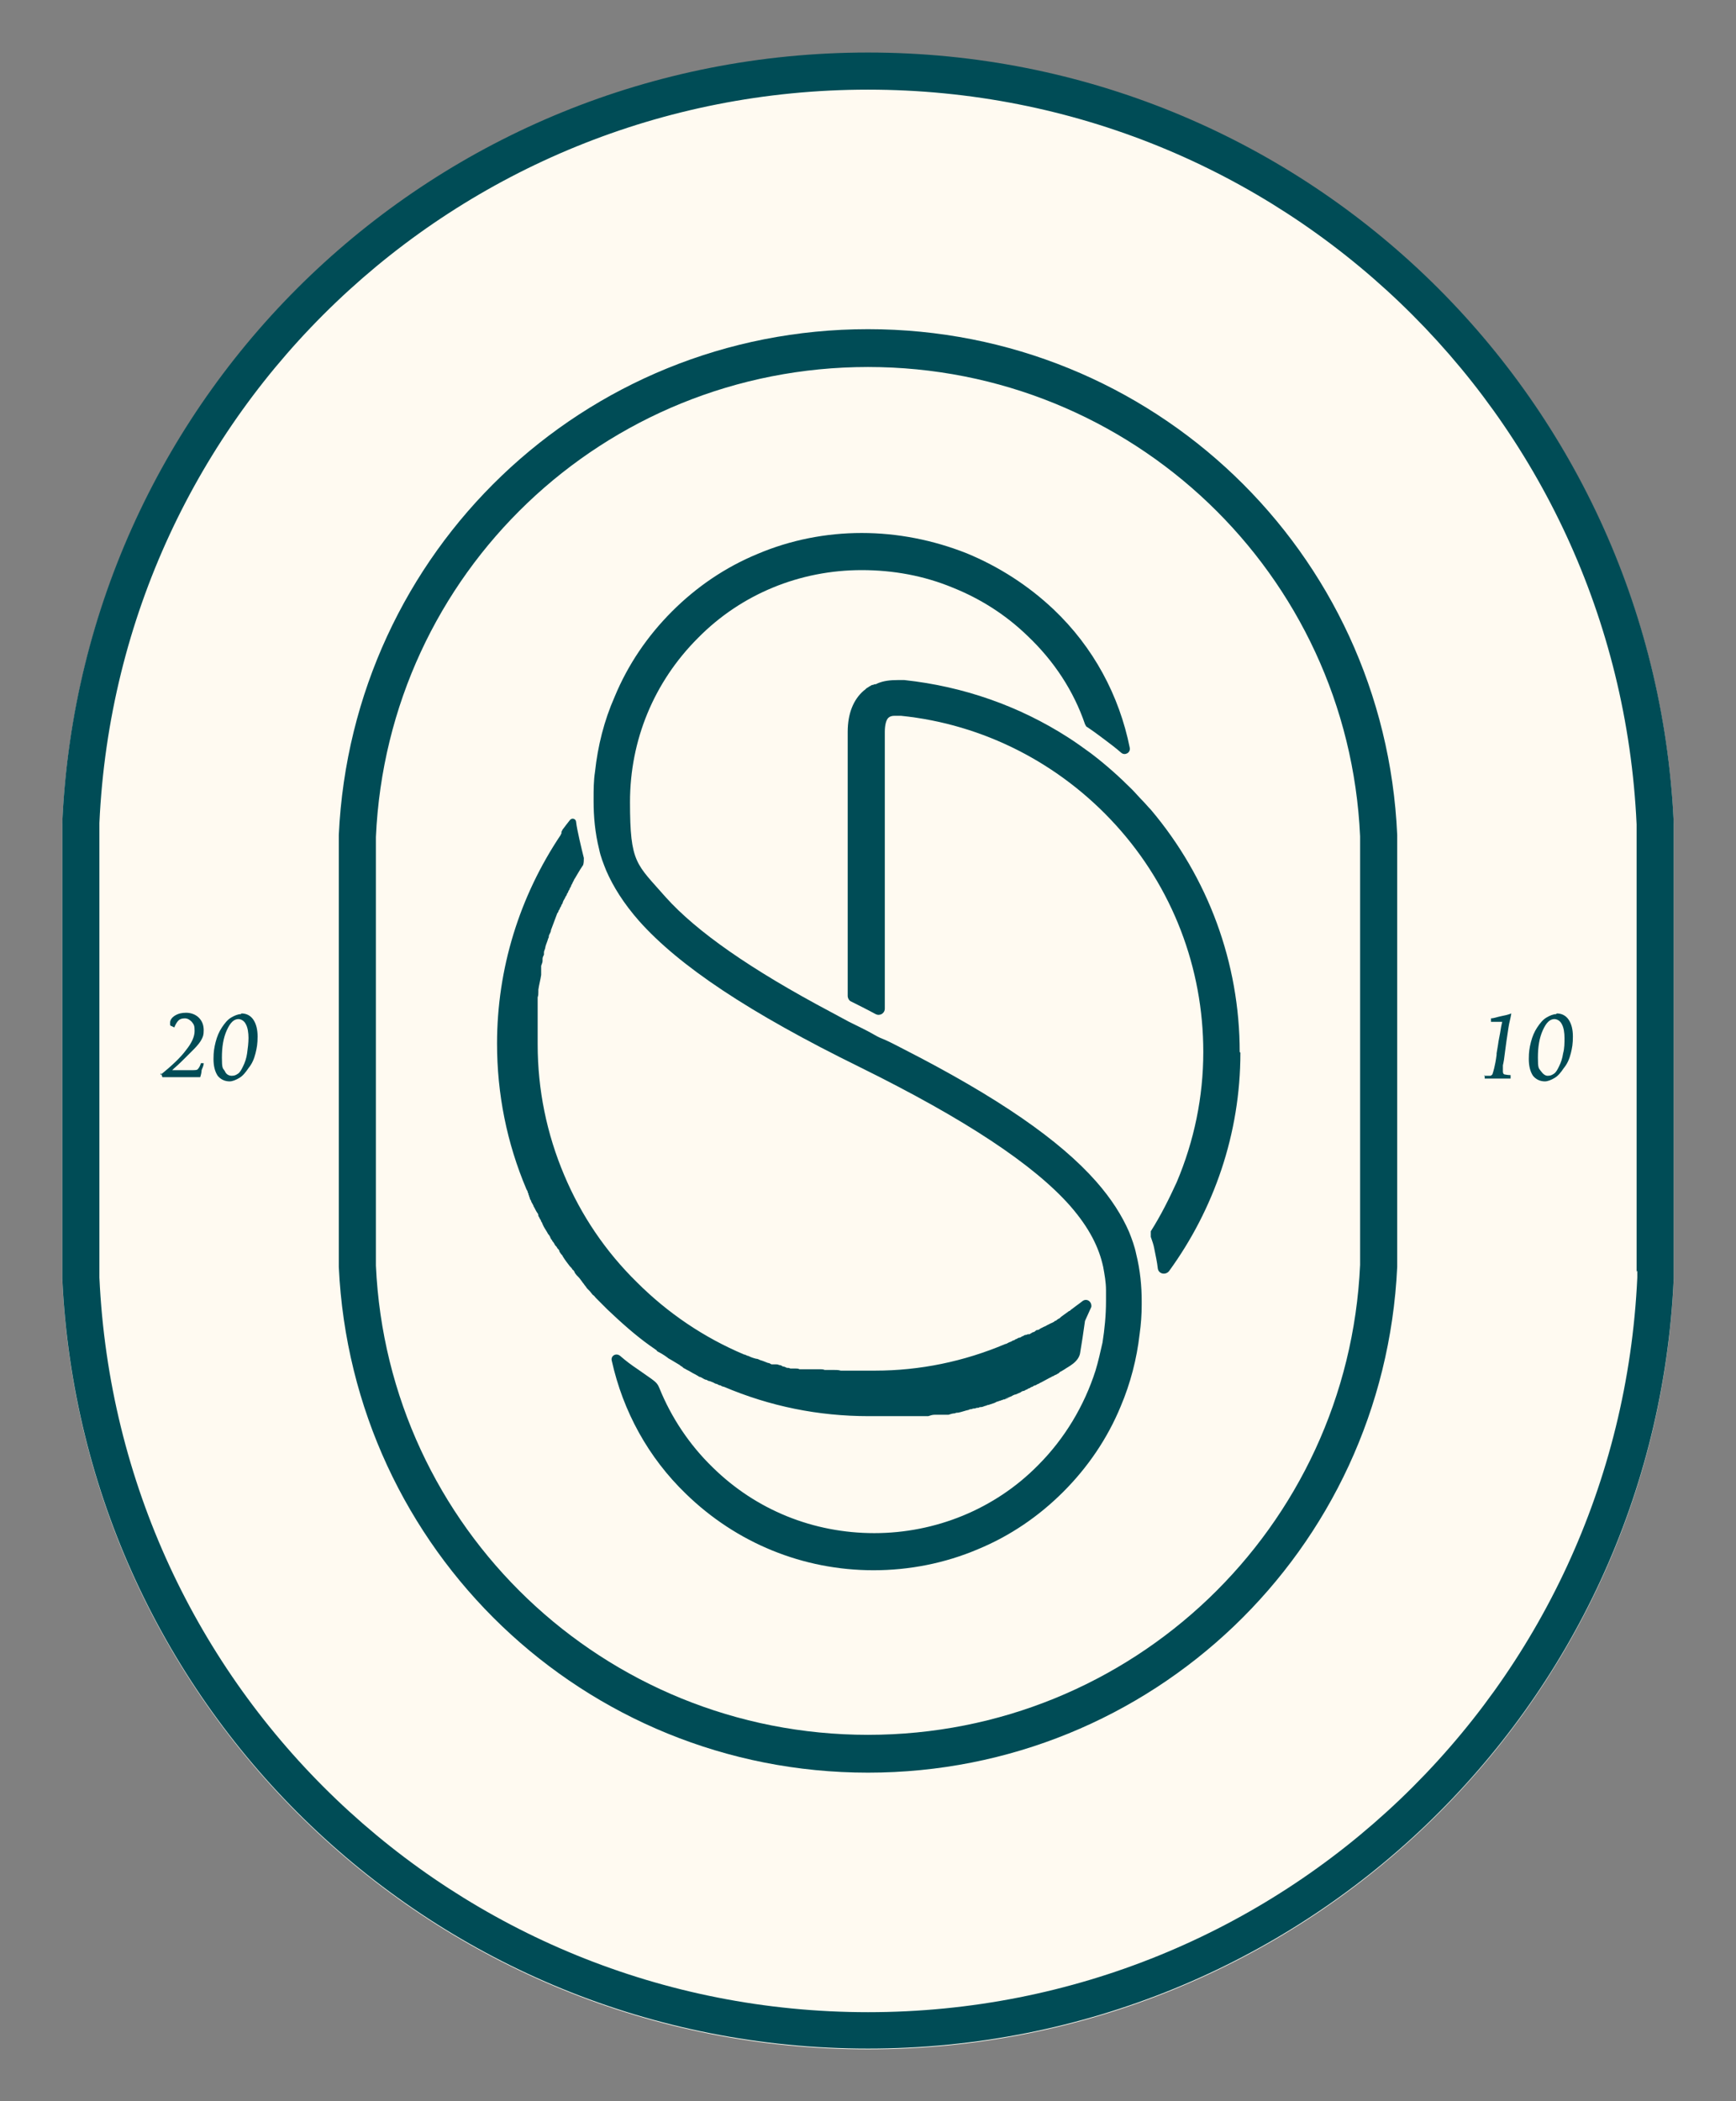 <?xml version="1.0" encoding="UTF-8"?>
<svg id="Layer_1" data-name="Layer 1" xmlns="http://www.w3.org/2000/svg" version="1.1" viewBox="0 0 248 300">
  <rect x="0" y="0" width="248" height="300" fill="#808080" stroke="none"/>
  <defs>
    <style>
      .cls-1 {
        fill: #fffaf1;
      }

      .cls-1, .cls-2 {
        stroke-width: 0px;
      }

      .cls-2 {
        fill: #004c56;
      }
    </style>
  </defs>
  <path class="cls-1" d="M239.1,119.1v-1.6c-2.9-61.6-53.4-109.9-115.1-109.9S11.7,55.9,8.9,117.5v1.1s0,62.5,0,62.5v1.6c2.9,61.6,53.4,109.9,115.1,109.9s112.3-48.3,115.1-109.9v-1.1s0-62.5,0-62.5Z"/>
  <g>
    <g>
      <path class="cls-2" d="M239.1,119v-1.6c-2.9-61.6-53.4-109.9-115.1-109.9S11.7,55.7,8.9,117.4v1.1s0,62.5,0,62.5v1.6c2.9,61.6,53.4,109.9,115.1,109.9s112.3-48.3,115.1-109.9v-1.1s0-62.5,0-62.5ZM233.9,181.4v1c-2.7,58.8-51,104.9-109.9,104.9S16.9,241.2,14.2,182.4v-1.5s0-62.4,0-62.4v-1C16.9,58.8,65.1,12.8,124,12.8s107.1,46.1,109.8,104.9v1.5s0,62.4,0,62.4Z"/>
      <path class="cls-2" d="M199.6,119.2c-1.8-40.5-35-72.2-75.6-72.2s-73.7,31.7-75.6,72.2v.2s0,61.2,0,61.2v.3c1.9,40.5,35.1,72.2,75.6,72.2s73.7-31.7,75.6-72.2v-.2s0-61.2,0-61.2v-.3ZM52.9,119.5h.8c1.7-37.7,32.6-67.1,70.3-67.1s68.6,29.5,70.3,67v61.2c-1.7,37.6-32.6,67.1-70.3,67.1s-68.6-29.5-70.3-67v-61.2h-.8Z"/>
    </g>
    <g>
      <path class="cls-2" d="M212,153.6h.3c.3,0,.5,0,.6,0,.1,0,.2-.1.3-.2.1-.3.4-1.2.6-2.8v-.2s.2-1.2.2-1.2c0-.1.1-.7.3-1.7.1-.7.2-1.2.3-1.6-.3,0-.6,0-.9,0-.3,0-.5,0-.7,0v-.5c.4,0,.9-.2,1.4-.3.5-.1,1-.2,1.5-.4-.1.7-.3,1.3-.4,2-.1.7-.2,1.4-.3,2l-.2,1.5c-.1.9-.2,1.5-.3,1.9,0,.4,0,.6,0,.8,0,.2,0,.4.2.5.1,0,.4.1.8.1h.1v.5c-.5,0-.8,0-1.1,0-.3,0-.6,0-.8,0s-.5,0-.8,0c-.3,0-.6,0-1,0v-.5Z"/>
      <path class="cls-2" d="M222.4,144.7c.7,0,1.3.3,1.7.9.4.6.6,1.4.6,2.4s-.1,1.6-.3,2.4c-.2.8-.5,1.5-1,2.1-.4.6-.8,1.1-1.3,1.4-.5.3-1,.5-1.4.5-.7,0-1.3-.3-1.7-.8-.4-.6-.6-1.4-.6-2.4s.1-1.6.3-2.4c.2-.8.5-1.5.9-2.1.4-.6.8-1.1,1.3-1.4.5-.3,1-.5,1.4-.5ZM222.1,145.5c-.7,0-1.2.5-1.7,1.6-.5,1.1-.7,2.4-.7,3.9s.1,1.5.4,1.9.6.7,1,.7.6-.1.9-.3c.3-.2.5-.6.7-1,.3-.6.5-1.2.6-1.9.2-.7.2-1.5.2-2.2s-.1-1.5-.4-2c-.2-.4-.6-.7-1.1-.7Z"/>
    </g>
    <g>
      <path class="cls-2" d="M22.9,153.5c1.6-1.3,2.9-2.5,3.7-3.6.8-1,1.2-1.9,1.2-2.7s-.1-.9-.4-1.3c-.3-.3-.6-.5-1-.5s-.7.1-.9.3c-.2.2-.4.5-.6,1l-.4-.2c-.1,0-.2-.1-.2-.2,0,0,0-.2,0-.3,0-.3.2-.7.7-1s1-.4,1.6-.4,1.3.2,1.8.7c.5.5.7,1.1.7,1.8s-.1.9-.3,1.3c-.2.4-.6.9-1.1,1.4-.2.2-.6.6-1.1,1.1-.5.5-1.1,1.1-1.8,1.7l-.2.2h2.8c.5,0,.8,0,.9-.2.1-.1.3-.4.4-.8h.4c0,.4-.2.7-.3,1,0,.3-.1.7-.2,1-.7,0-1.2,0-1.7,0-.5,0-.9,0-1.4,0-.6,0-1.1,0-1.4,0-.3,0-.6,0-.9,0l-.2-.6Z"/>
      <path class="cls-2" d="M34.5,144.7c.7,0,1.3.3,1.7.9s.6,1.4.6,2.4-.1,1.6-.3,2.4c-.2.8-.5,1.5-1,2.1-.4.6-.8,1.1-1.3,1.4-.5.3-1,.5-1.4.5-.7,0-1.3-.3-1.7-.8-.4-.6-.6-1.4-.6-2.4s.1-1.6.3-2.4c.2-.8.5-1.5.9-2.1.4-.6.8-1.1,1.3-1.4.5-.3,1-.5,1.4-.5ZM34.1,145.5c-.7,0-1.2.5-1.7,1.6-.5,1.1-.7,2.4-.7,3.9s.1,1.5.4,1.9c.2.5.6.7,1,.7s.6-.1.9-.3c.3-.2.5-.6.7-1,.3-.6.5-1.2.6-1.9s.2-1.5.2-2.2-.1-1.5-.4-2c-.2-.4-.6-.7-1.1-.7Z"/>
    </g>
    <g>
      <path class="cls-2" d="M177.2,150.3c0,11.6-3.8,22.4-10.2,31.2-.5.6-1.5.4-1.6-.4-.1-.9-.3-1.8-.5-2.8-.1-.6-.3-1.1-.5-1.7,0-.3,0-.5,0-.8,1.4-2.2,2.6-4.6,3.7-7,2.5-5.9,3.8-12.2,3.8-18.6,0-12-4.4-23.5-12.5-32.4-8-8.8-18.9-14.4-30.7-15.6-.2,0-.4,0-.5,0s-.1,0-.2,0c0,0-.1,0-.2,0-.4,0-.7.1-.9.3-.3.3-.5,1-.5,2v39.5c0,.7-.7,1.1-1.3.8-1.1-.6-2.7-1.4-3.5-1.8-.3-.1-.5-.5-.5-.8v-37.7c0-2.6.8-4.6,2.3-5.9.2-.1.3-.3.5-.4,0,0,.2-.1.3-.2.1,0,.3-.2.4-.2,0,0,.2,0,.3-.1,0,0,0,0,.1,0,0,0,.2,0,.3-.1.9-.4,1.9-.5,2.9-.5s.7,0,1,0c8.4.9,16.4,3.7,23.4,8.2,1.1.7,2.2,1.5,3.3,2.3,2.1,1.6,4,3.3,5.8,5.1.5.5,1,1.1,1.5,1.6.4.4.8.9,1.2,1.3,8.2,9.7,12.7,21.9,12.7,34.6Z"/>
      <g>
        <path class="cls-2" d="M155,188.6c-.2,1.5-.5,3.4-.7,4.6-.1.6-.5,1.1-1,1.5s-1.1.7-1.2.8c-.2.1-.3.2-.5.3-.1,0-.3.2-.4.3-.1,0-.3.2-.4.2-.1,0-.3.2-.4.2,0,0,0,0,0,0-.1,0-.3.2-.4.2-.4.2-.9.5-1.3.7-.1,0-.3.2-.4.2-.1,0-.3.2-.4.2-.1,0-.3.1-.4.2,0,0,0,0,0,0-.1,0-.3.1-.4.2-.1,0-.3.1-.4.2-.2,0-.3.2-.5.2-.1,0-.3.1-.4.2-.2.1-.5.2-.7.3-.2,0-.5.2-.7.3-.3.1-.6.2-.9.4-.1,0-.2,0-.3.1,0,0-.2,0-.3.1,0,0-.2,0-.3.1-.2,0-.3.1-.5.2-.3.1-.6.2-.9.3,0,0-.2,0-.3.1-.2,0-.5.2-.7.2-.1,0-.3,0-.4.1-.2,0-.3,0-.5.1-.2,0-.3,0-.5.1,0,0,0,0,0,0-.1,0-.3,0-.4.1-.5.1-1,.3-1.5.4-.2,0-.3,0-.5.1-.3,0-.6.1-.9.2,0,0,0,0-.1,0-.1,0-.2,0-.3,0,0,0-.1,0-.2,0-.1,0-.3,0-.4,0,0,0,0,0,0,0-.2,0-.3,0-.5,0-.2,0-.3,0-.5,0-.3,0-.6.1-.9.2-.1,0-.2,0-.3,0-.1,0-.2,0-.4,0,0,0-.1,0-.2,0-.1,0-.2,0-.3,0,0,0-.2,0-.3,0,0,0-.1,0-.2,0,0,0-.2,0-.3,0-.1,0-.2,0-.4,0-.2,0-.3,0-.5,0,0,0-.2,0-.3,0-.3,0-.7,0-1,0-.2,0-.3,0-.5,0h0c-.2,0-.3,0-.5,0-.1,0-.2,0-.4,0-.1,0-.3,0-.4,0-.2,0-.4,0-.6,0h0c-.2,0-.3,0-.5,0-.1,0-.2,0-.4,0-.1,0-.2,0-.4,0-.2,0-.3,0-.5,0h-.1c-7.2,0-14.1-1.4-20.7-4.2-.2,0-.3-.1-.5-.2h0c-.2,0-.3-.1-.5-.2-.2,0-.3-.1-.5-.2s-.3-.1-.5-.2c-.2,0-.3-.1-.5-.2,0,0,0,0-.1,0-.3-.1-.5-.3-.8-.4,0,0,0,0,0,0-.2,0-.3-.2-.4-.2-.3-.2-.6-.3-.9-.5,0,0,0,0,0,0-.3-.2-.6-.3-.9-.5-.1,0-.3-.2-.4-.3-.1,0-.2-.1-.3-.2-.3-.2-.7-.4-1-.6-.3-.2-.6-.3-.8-.5-.4-.3-.9-.6-1.3-.8,0,0-.2-.1-.2-.2-.3-.2-.7-.5-1-.7-2.1-1.5-4.1-3.3-6-5.1,0,0-.2-.2-.3-.3-.1-.1-.3-.3-.4-.4,0,0-.2-.2-.3-.3-.1-.1-.2-.2-.3-.3-.1-.1-.3-.3-.4-.4-.1-.1-.2-.3-.4-.4-.2-.2-.3-.4-.5-.6-.1-.1-.2-.2-.3-.3-.1-.1-.2-.3-.3-.4,0,0,0,0,0,0-.1-.1-.2-.3-.3-.4,0,0,0,0,0,0-.1-.1-.2-.3-.3-.4-.2-.3-.4-.5-.7-.8,0-.1-.2-.2-.2-.3,0,0,0-.1-.1-.2,0,0-.1-.2-.2-.2,0,0-.1-.2-.2-.3,0,0-.1-.1-.2-.2-.3-.4-.7-.9-1-1.4,0-.1-.2-.3-.3-.4,0,0,0,0,0,0,0-.1-.2-.2-.2-.4,0-.1-.2-.3-.3-.4,0-.1-.2-.3-.3-.4-.1-.2-.2-.4-.4-.6,0-.1-.1-.2-.2-.3,0,0,0-.1-.1-.2,0,0,0-.2-.1-.2,0-.1-.1-.2-.2-.3-.2-.4-.5-.8-.7-1.2,0,0,0-.1-.1-.2,0-.1-.1-.3-.2-.4,0-.1-.1-.3-.2-.4,0-.1-.1-.2-.2-.4,0,0,0,0,0-.1,0-.1-.1-.3-.2-.4-.2-.3-.3-.6-.5-.9,0,0,0-.2-.1-.2,0-.1-.1-.2-.2-.4,0-.1-.1-.3-.2-.4,0-.1,0-.2-.1-.3,0,0,0-.2-.1-.3,0-.1,0-.2-.1-.3,0-.2-.1-.3-.2-.5-2.8-6.6-4.2-13.6-4.2-20.8,0-10.7,3.2-21,9.1-29.8h0c0,0,0-.1.1-.2,0,0,0,0,0-.1,0,0,0,0,0-.1,0,0,0-.1.1-.2,0,0,0,0,0,0,0,0,0-.1.1-.2.3-.4.6-.8,1-1.3.3-.4.9-.2.9.3.1,1,.8,3.9,1.1,5.1,0,.3,0,.7-.1,1-.5.7-1.2,2-1.3,2.1,0,.1-.1.2-.2.4,0,0,0,0,0,0,0,.1-.1.2-.2.4,0,.1-.1.3-.2.4,0,.1-.1.3-.2.4,0,.1-.1.3-.2.4,0,.1-.1.3-.2.4-.1.3-.3.5-.4.8,0,.1-.1.3-.2.4,0,.1-.1.3-.2.4,0,.1-.1.3-.2.4,0,.1-.1.3-.2.4-.1.3-.2.5-.3.8-.1.3-.2.5-.3.8-.1.3-.2.5-.3.8,0,.3-.2.5-.3.8,0,.1,0,.3-.1.4-.1.4-.3.8-.4,1.2,0,.3-.2.5-.2.8,0,0,0,0,0,0v.3c-.1.2-.2.4-.2.6,0,0,0,.2,0,.3,0,.2-.1.4-.2.7,0,.1,0,.2,0,.3,0,.1,0,.3,0,.4,0,.1,0,.2,0,.3,0,.1,0,.2,0,.3-.1.7-.3,1.4-.4,2.1,0,.1,0,.2,0,.3,0,.3,0,.5-.1.8,0,0,0,.1,0,.2,0,.1,0,.2,0,.4,0,.1,0,.3,0,.4,0,0,0,0,0,0,0,.1,0,.3,0,.4,0,0,0,.2,0,.3,0,.1,0,.2,0,.3,0,.1,0,.2,0,.4,0,.2,0,.4,0,.6,0,.1,0,.2,0,.3,0,.2,0,.4,0,.5,0,.1,0,.2,0,.3,0,.6,0,1.1,0,1.7,0,.1,0,.2,0,.4,0,.2,0,.4,0,.5,0,6.5,1.3,12.8,3.8,18.7,2.4,5.7,5.9,10.9,10.4,15.3,4.4,4.4,9.6,7.9,15.3,10.3.2,0,.4.2.6.2.4.2.7.3,1.1.4.2,0,.4.1.6.2.4.1.8.3,1.1.4.2,0,.3.1.5.2.1,0,.2,0,.3,0,0,0,.2,0,.2,0,0,0,0,0,.1,0,.2,0,.3,0,.5.1,0,0,0,0,0,0,.2,0,.4.1.5.2.2,0,.4.1.6.2.2,0,.3,0,.5.1,0,0,.1,0,.2,0,.1,0,.2,0,.4,0,0,0,.1,0,.2,0,.2,0,.3,0,.5.1.1,0,.3,0,.4,0,0,0,0,0,.1,0,0,0,.2,0,.2,0,.1,0,.2,0,.4,0,0,0,0,0,.1,0,.1,0,.3,0,.4,0,0,0,.1,0,.2,0,.2,0,.3,0,.5,0,.2,0,.4,0,.6,0,.2,0,.5,0,.7.1.1,0,.3,0,.4,0,0,0,.1,0,.2,0,.1,0,.2,0,.3,0,.1,0,.2,0,.3,0,.4,0,.8,0,1.1.1.2,0,.3,0,.5,0,0,0,0,0,0,0,.2,0,.3,0,.5,0,0,0,.1,0,.2,0,.1,0,.2,0,.3,0,0,0,.2,0,.3,0,.2,0,.4,0,.7,0,.2,0,.3,0,.5,0,0,0,0,0,0,0,.1,0,.2,0,.4,0s.2,0,.3,0c.2,0,.4,0,.5,0,.2,0,.4,0,.6,0h.1c6.4,0,12.7-1.3,18.6-3.8.2,0,.4-.2.7-.3.1,0,.2-.1.4-.2,0,0,0,0,0,0,.1,0,.3-.1.4-.2,0,0,0,0,0,0,.2,0,.3-.2.5-.2.1,0,.3-.1.4-.2.2,0,.3-.2.5-.2,0,0,.2,0,.3-.1,0,0,.1,0,.2,0,0,0,.2,0,.2-.1.1,0,.3-.2.4-.2.2,0,.3-.2.5-.3,0,0,0,0,.1,0,.1,0,.3-.1.4-.2.2-.1.4-.2.6-.3.1,0,.2-.1.4-.2.2-.1.4-.2.6-.3,0,0,.1,0,.2-.1.1,0,.2-.1.3-.2.2,0,.3-.2.5-.3.1,0,.3-.2.4-.3.4-.3.7-.5,1.1-.8.1,0,.2-.1.3-.2,0,0,0,0,0,0,.5-.4,1.1-.8,1.6-1.2.6-.5,1.4,0,1.3.8Z"/>
        <path class="cls-2" d="M96.8,196.2c-.3-.2-.7-.4-1-.6h0c.3.2.7.4,1,.6Z"/>
        <path class="cls-2" d="M98.5,197.1c-.3-.2-.6-.3-.9-.5.3.2.6.3.9.5Z"/>
        <path class="cls-2" d="M99.4,197.6c-.3-.2-.6-.3-.9-.5.3.2.6.3.9.5Z"/>
        <path class="cls-2" d="M141.9,200.4c-.3.1-.6.2-.9.3.3-.1.6-.2.9-.3Z"/>
        <path class="cls-2" d="M144.2,199.5c-.3.1-.6.3-.9.4.3-.1.6-.2.9-.4Z"/>
        <path class="cls-2" d="M149.9,196.7c-.4.2-.9.5-1.3.7.4-.2.9-.5,1.3-.7Z"/>
        <path class="cls-2" d="M163.1,185.8c0,.2,0,.3,0,.5,0,1.4-.1,2.8-.3,4.2-.4,3.5-1.3,7-2.7,10.3-1.9,4.6-4.7,8.7-8.2,12.2-3.5,3.5-7.6,6.3-12.2,8.2-4.7,2-9.8,3-14.9,3-10.1,0-19.6-3.9-26.8-10.9-5.4-5.2-9-11.8-10.6-19-.2-.7.6-1.2,1.2-.7.8.7,1.6,1.3,2.5,1.9.7.5,1.3.9,2,1.4s.9.8,1.1,1.3c1.7,4.2,4.3,8.1,7.6,11.3,6.2,6.1,14.4,9.4,23.1,9.4s17.2-3.4,23.4-9.7c3.8-3.8,6.6-8.5,8.2-13.5.4-1.3.7-2.7,1-4,.3-1.9.5-3.9.5-5.9s0-1.1,0-1.6c0-1.1-.2-2.2-.4-3.3-.6-2.8-2-5.6-4.7-8.7-5.2-5.9-15-12.4-30-19.8-15.9-7.8-25.9-14.5-31.6-20.9-2.2-2.5-3.7-4.9-4.7-7.2-.4-1-.8-2-1-3-.6-2.4-.8-4.7-.8-6.9s0-.2,0-.3c0-1.3,0-2.6.2-3.9.4-3.7,1.3-7.3,2.8-10.7,1.9-4.6,4.7-8.7,8.2-12.2,3.5-3.5,7.6-6.3,12.2-8.2,4.7-2,9.8-3,14.9-3s10.2,1,15,2.9c4.6,1.9,8.8,4.6,12.4,8,5.7,5.4,9.4,12.3,10.9,19.8.1.7-.7,1.1-1.2.7-.8-.7-1.6-1.3-2.4-1.9-.8-.6-1.6-1.2-2.5-1.8-.1,0-.2-.2-.3-.4-1.6-4.7-4.4-9-8.2-12.6-3.1-3-6.7-5.3-10.7-6.9-4.1-1.7-8.5-2.5-13-2.5-8.8,0-17.2,3.4-23.4,9.7-6.3,6.3-9.7,14.6-9.7,23.4s.9,8.8,5.1,13.6c4.4,4.9,12.1,10.3,23.6,16.4.9.5,1.7.9,2.6,1.4,1.2.6,2.5,1.2,3.7,1.9.5.3,1,.5,1.5.7.9.4,1.8.9,2.6,1.3,13.5,6.9,22.3,13,27.5,18.9,2.2,2.5,3.7,4.9,4.7,7.2.4,1,.8,2.1,1,3.1.6,2.4.8,4.7.8,6.8Z"/>
      </g>
    </g>
  </g>
</svg>